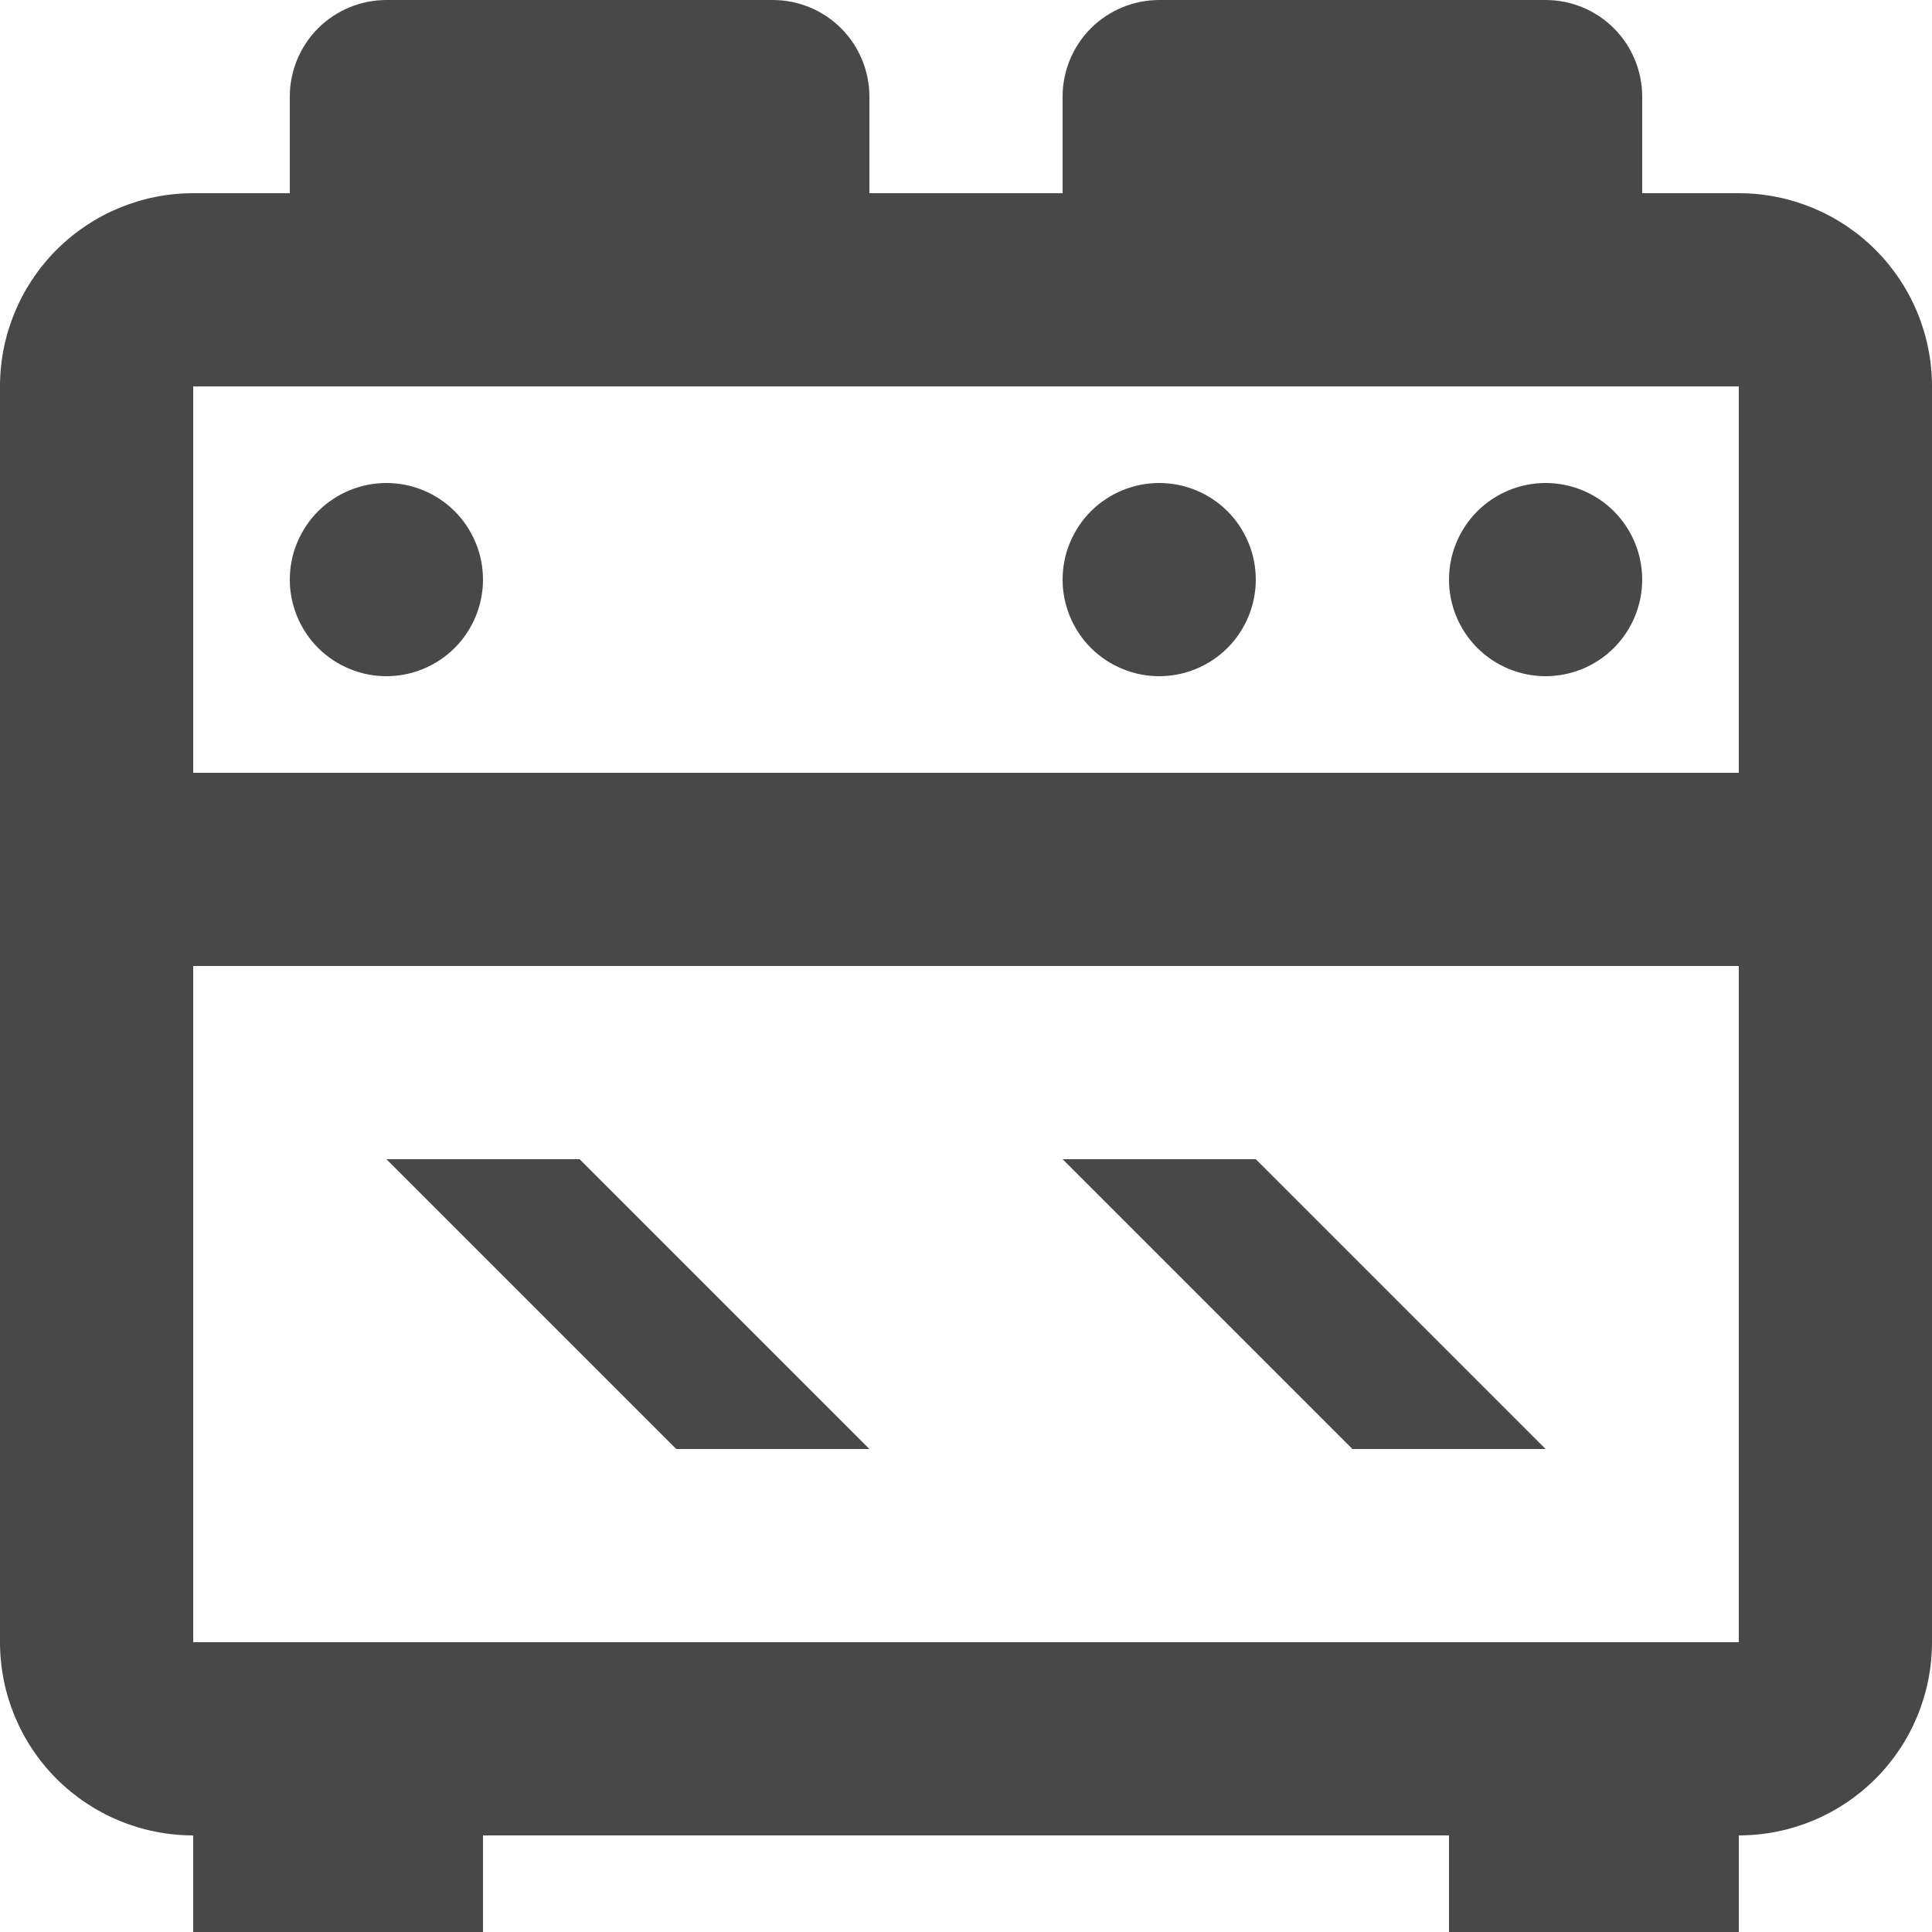 <svg width="36" height="36" viewBox="0 0 36 36" fill="none" xmlns="http://www.w3.org/2000/svg">
<g clip-path="url(#clip0_433_306)">
<path d="M7.2 21.6H10.8L16.2 27H12.6L7.2 21.6ZM3.6 3.6H5.4V1.8C5.4 1.323 5.59 0.865 5.927 0.527C6.265 0.19 6.723 0 7.2 0H14.4C14.877 0 15.335 0.19 15.673 0.527C16.01 0.865 16.2 1.323 16.2 1.8V3.6H19.8V1.8C19.8 1.323 19.99 0.865 20.327 0.527C20.665 0.19 21.123 0 21.6 0H28.8C29.277 0 29.735 0.19 30.073 0.527C30.41 0.865 30.6 1.323 30.6 1.8V3.6H32.4C33.355 3.6 34.27 3.979 34.946 4.654C35.621 5.33 36 6.245 36 7.2V30.6C36 31.555 35.621 32.471 34.946 33.146C34.27 33.821 33.355 34.2 32.4 34.2V36H27V34.2H9V36H3.6V34.2C2.645 34.2 1.73 33.821 1.054 33.146C0.379 32.471 0 31.555 0 30.6V7.2C0 6.245 0.379 5.33 1.054 4.654C1.73 3.979 2.645 3.6 3.6 3.6ZM28.8 9C29.277 9 29.735 9.19 30.073 9.527C30.41 9.865 30.6 10.323 30.6 10.8C30.6 11.277 30.41 11.735 30.073 12.073C29.735 12.41 29.277 12.6 28.8 12.6C28.323 12.6 27.865 12.41 27.527 12.073C27.19 11.735 27 11.277 27 10.8C27 10.323 27.19 9.865 27.527 9.527C27.865 9.19 28.323 9 28.8 9ZM21.6 9C22.077 9 22.535 9.19 22.873 9.527C23.21 9.865 23.4 10.323 23.4 10.8C23.4 11.277 23.21 11.735 22.873 12.073C22.535 12.41 22.077 12.6 21.6 12.6C21.123 12.6 20.665 12.41 20.327 12.073C19.99 11.735 19.8 11.277 19.8 10.8C19.8 10.323 19.99 9.865 20.327 9.527C20.665 9.19 21.123 9 21.6 9ZM32.4 7.2H3.6V14.4H32.4V7.2ZM3.6 30.6H32.4V18H3.6V30.6ZM7.2 9C7.677 9 8.135 9.19 8.473 9.527C8.81 9.865 9 10.323 9 10.8C9 11.277 8.81 11.735 8.473 12.073C8.135 12.41 7.677 12.6 7.2 12.6C6.723 12.6 6.265 12.41 5.927 12.073C5.59 11.735 5.4 11.277 5.4 10.8C5.4 10.323 5.59 9.865 5.927 9.527C6.265 9.19 6.723 9 7.2 9ZM19.8 21.6H23.4L28.8 27H25.2L19.8 21.6Z" fill="#484848"/>
</g>
<defs>
<clipPath id="clip0_433_306">
<rect width="36" height="36" fill="white"/>
</clipPath>
</defs>
</svg>
